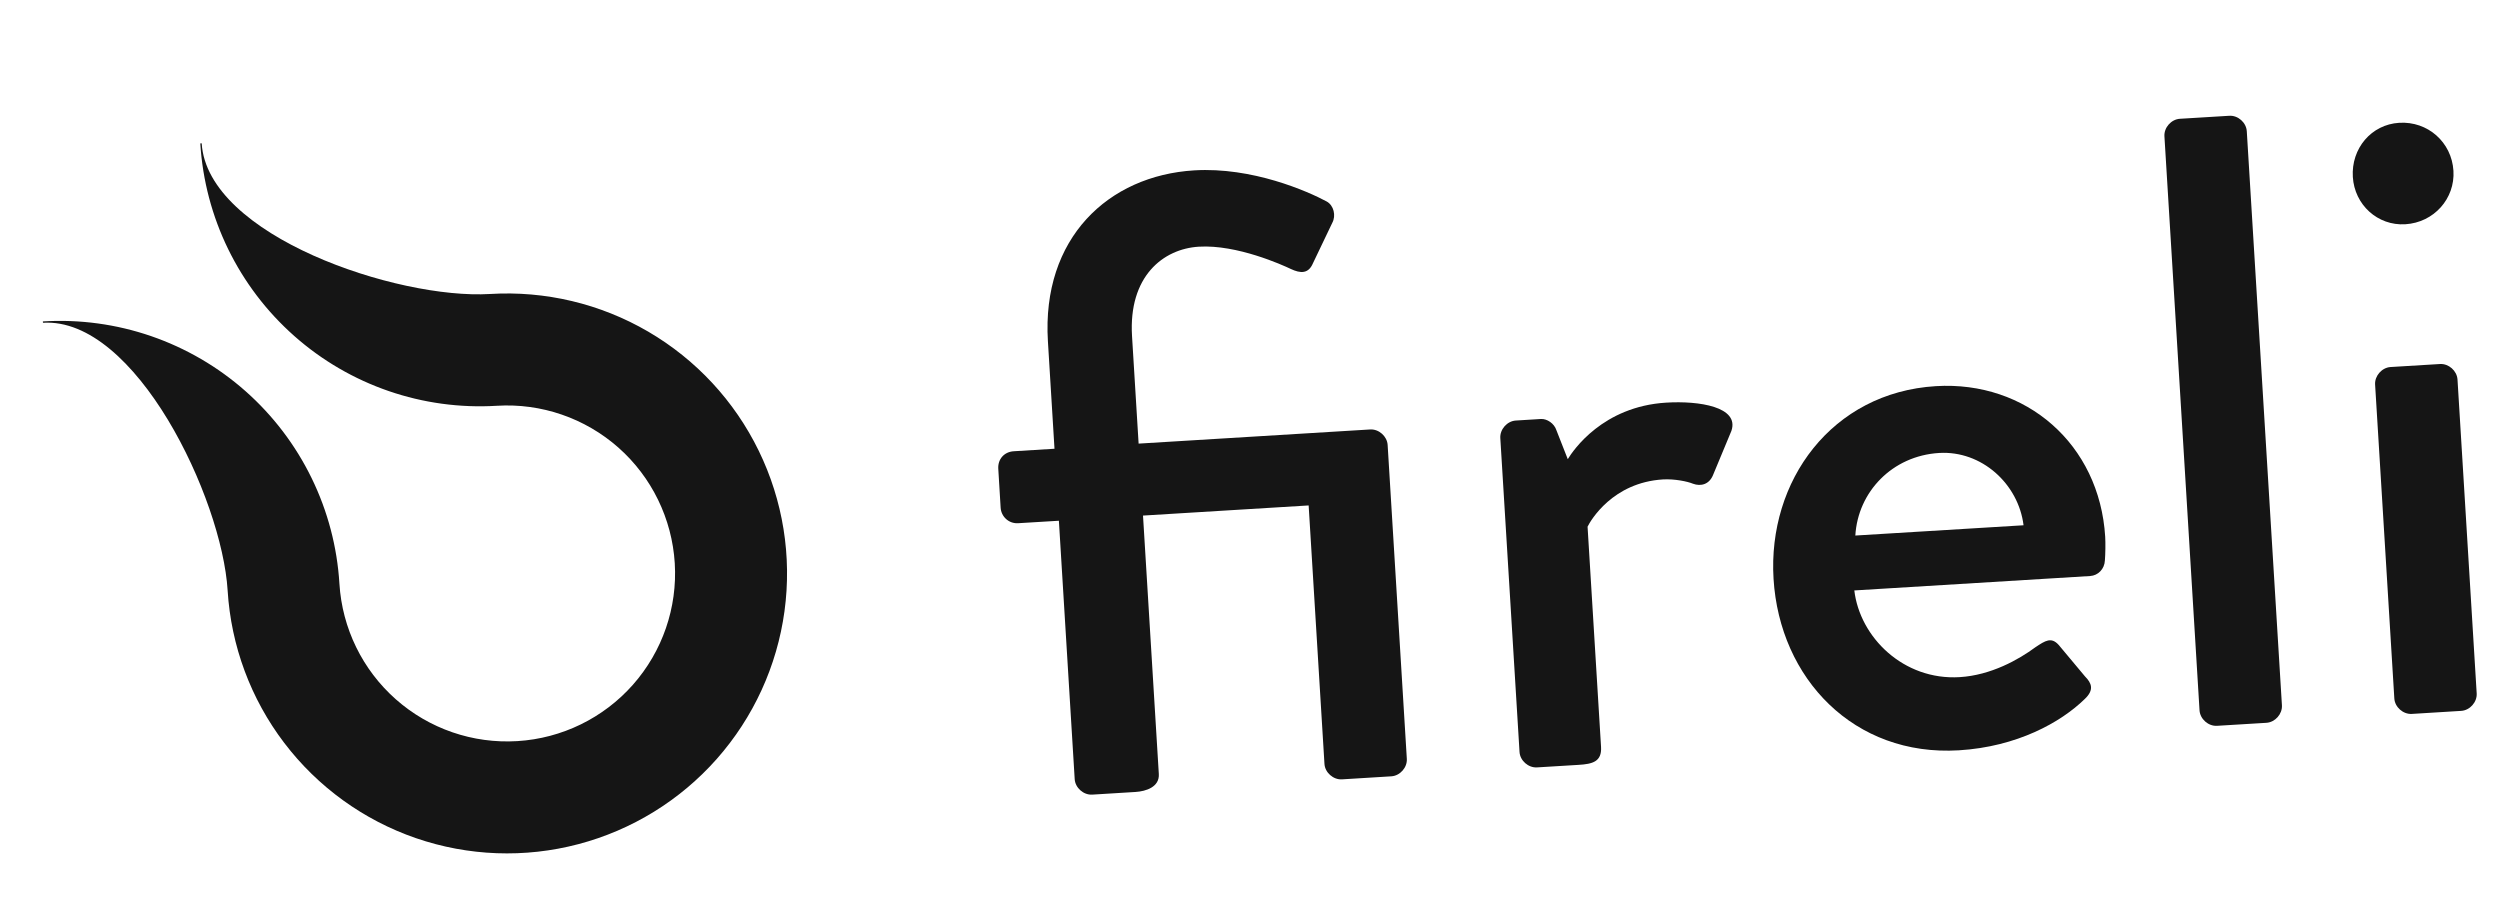 <svg width="74" height="27" viewBox="0 0 74 27" fill="none" xmlns="http://www.w3.org/2000/svg">
    <path
        d="M14.504 8.702C11.764 8.869 6.138 6.983 5.97 4.242L5.929 4.245C6.064 6.439 7.064 8.489 8.71 9.945C10.356 11.402 12.513 12.145 14.707 12.011C16.023 11.93 17.317 12.376 18.305 13.249C19.292 14.123 19.892 15.354 19.973 16.67C20.054 17.986 19.608 19.28 18.735 20.268C17.861 21.256 16.631 21.856 15.315 21.937C13.998 22.018 12.704 21.573 11.716 20.699C10.728 19.825 10.128 18.595 10.047 17.279C9.981 16.193 9.701 15.13 9.224 14.152C8.747 13.174 8.082 12.299 7.267 11.578C6.452 10.857 5.502 10.304 4.473 9.949C3.444 9.595 2.356 9.447 1.269 9.514L1.272 9.554C4.012 9.386 6.57 14.738 6.738 17.479L6.738 17.479C6.838 19.115 7.421 20.685 8.413 21.989C9.405 23.294 10.762 24.275 12.311 24.809C13.861 25.343 15.534 25.405 17.119 24.987C18.704 24.57 20.13 23.692 21.216 22.465C22.302 21.237 23 19.715 23.221 18.091C23.442 16.467 23.177 14.814 22.458 13.341C21.74 11.868 20.601 10.641 19.185 9.815C17.769 8.989 16.14 8.602 14.504 8.702Z"
        fill="#151515" />
    <path
        d="M31.811 23.063C31.827 23.319 32.072 23.536 32.329 23.521L33.612 23.442C33.92 23.423 34.325 23.296 34.301 22.91L33.833 15.261L38.736 14.961L39.204 22.611C39.219 22.867 39.465 23.084 39.721 23.069L41.184 22.979C41.441 22.963 41.658 22.718 41.642 22.462L41.074 13.169C41.058 12.913 40.813 12.696 40.556 12.712L33.703 13.131L33.508 9.948C33.4 8.177 34.432 7.366 35.485 7.302C36.614 7.233 37.966 7.846 38.205 7.96C38.496 8.097 38.729 8.109 38.864 7.791L39.435 6.597C39.551 6.384 39.481 6.079 39.268 5.963C38.708 5.662 37.066 4.938 35.347 5.043C32.806 5.199 30.831 7.046 31.018 10.1L31.213 13.283L30.007 13.357C29.724 13.374 29.532 13.592 29.549 13.874L29.619 15.03C29.635 15.286 29.855 15.505 30.137 15.487L31.343 15.414L31.811 23.063Z"
        fill="#151515" />
    <path
        d="M44.978 22.258C44.993 22.514 45.239 22.731 45.495 22.715L46.727 22.64C47.138 22.615 47.417 22.546 47.391 22.11L46.992 15.59C47.083 15.404 47.736 14.282 49.225 14.191C49.559 14.171 49.95 14.25 50.109 14.317C50.346 14.406 50.599 14.339 50.711 14.049L51.25 12.753C51.49 12.043 50.293 11.858 49.318 11.918C47.444 12.033 46.57 13.323 46.406 13.591L46.07 12.735C46.006 12.533 45.791 12.392 45.612 12.402L44.867 12.448C44.611 12.464 44.394 12.709 44.409 12.966L44.978 22.258Z"
        fill="#151515" />
    <path
        d="M52.497 17.134C52.677 20.086 54.88 22.399 57.986 22.209C59.706 22.104 61.001 21.381 61.706 20.693C61.999 20.418 61.909 20.217 61.717 20.023L60.938 19.091C60.718 18.847 60.544 18.961 60.247 19.159C59.754 19.524 58.932 19.987 58.008 20.043C56.34 20.145 55.05 18.859 54.888 17.477L61.87 17.05C62.101 17.036 62.295 16.844 62.305 16.586C62.32 16.405 62.325 16.069 62.314 15.89C62.146 13.143 59.97 11.267 57.301 11.43C54.221 11.618 52.319 14.234 52.497 17.134ZM54.918 15.852C54.993 14.56 56.01 13.493 57.396 13.408C58.654 13.331 59.745 14.321 59.897 15.548L54.918 15.852Z"
        fill="#151515" />
    <path
        d="M65.106 21.026C65.122 21.283 65.367 21.5 65.624 21.484L67.087 21.395C67.344 21.379 67.561 21.134 67.545 20.877L66.505 3.885C66.49 3.628 66.245 3.411 65.988 3.427L64.525 3.516C64.268 3.532 64.051 3.777 64.067 4.034L65.106 21.026Z"
        fill="#151515" />
    <path
        d="M71.198 6.638C72.045 6.586 72.672 5.878 72.622 5.056C72.57 4.209 71.862 3.583 71.015 3.635C70.193 3.685 69.592 4.392 69.644 5.239C69.694 6.06 70.377 6.688 71.198 6.638ZM70.872 20.674C70.887 20.93 71.132 21.147 71.389 21.132L72.852 21.042C73.109 21.026 73.326 20.781 73.31 20.525L72.742 11.233C72.726 10.976 72.481 10.759 72.224 10.775L70.761 10.864C70.504 10.88 70.288 11.125 70.303 11.382L70.872 20.674Z"
        fill="#151515" />
</svg>
